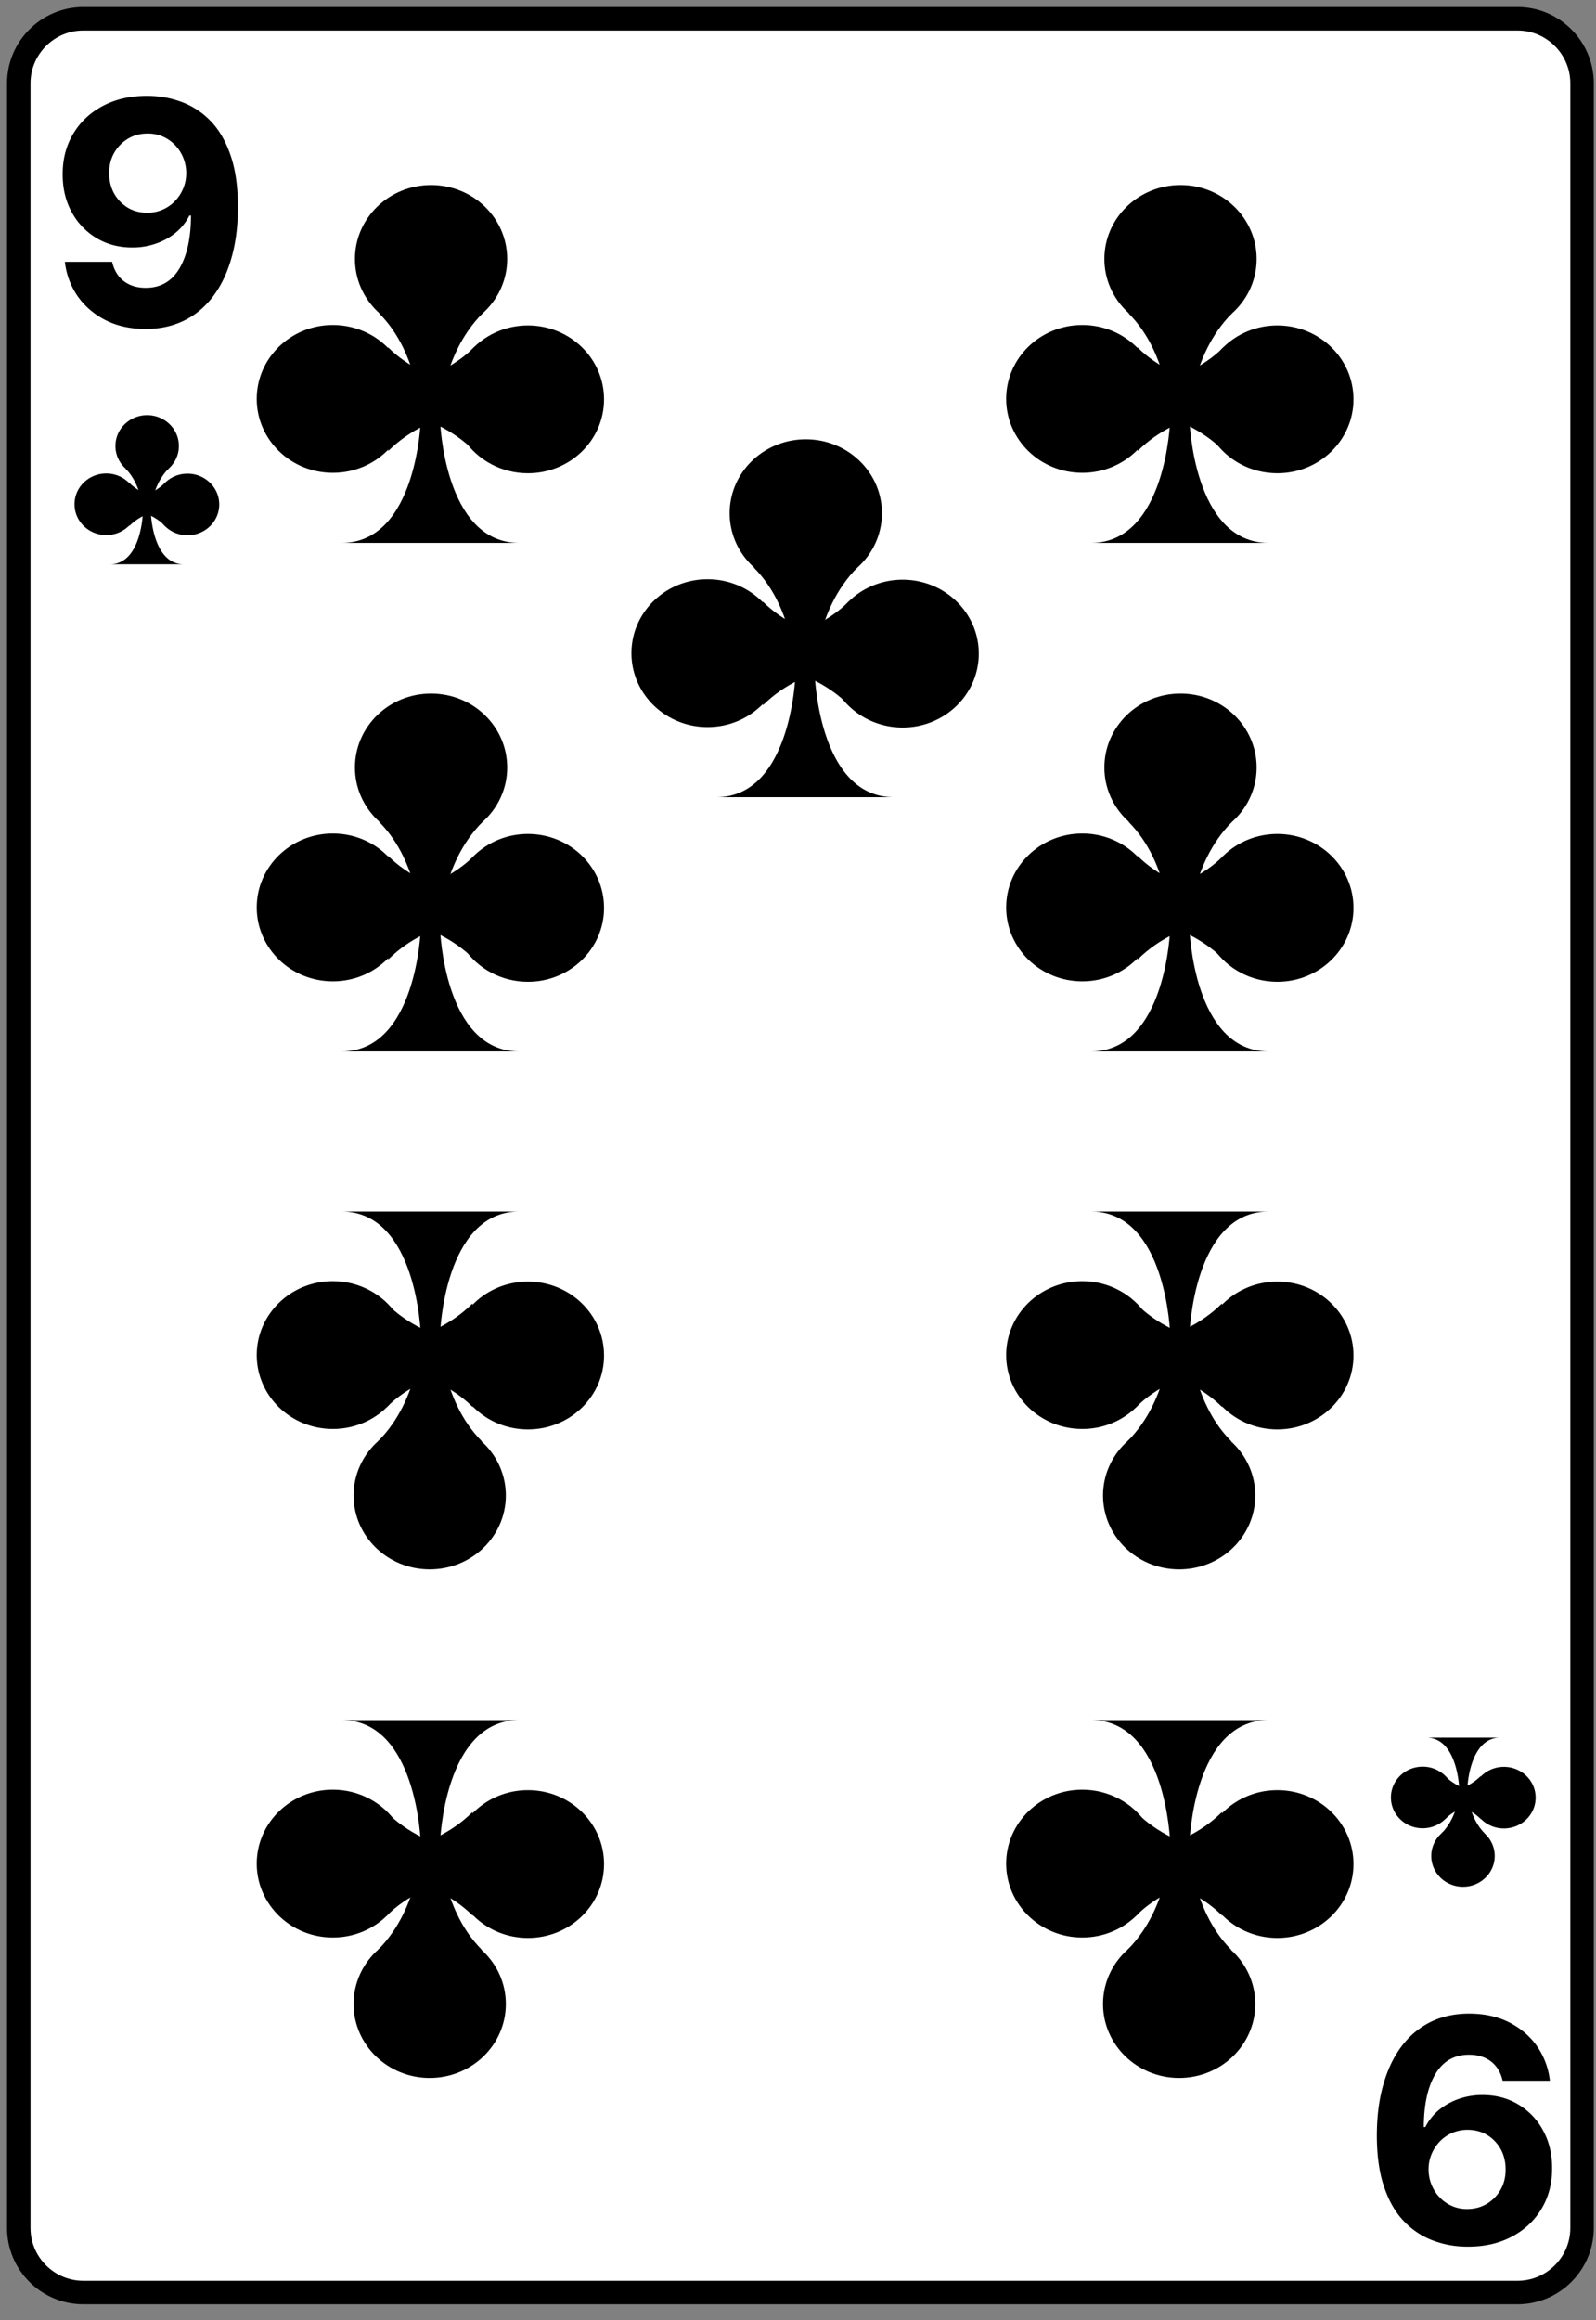 <svg xmlns="http://www.w3.org/2000/svg" width="170" height="247" fill="none" viewBox="0 0 170 247">
  <rect x="0" y="0" width="170" height="247" fill="#808080" stroke="none"/>
  <path fill="#fff" stroke="#000" stroke-width="2.499" d="M2 237.183c0 3.778 3.089 6.867 6.867 6.867h152.789c3.768 0 6.857-3.089 6.857-6.867V8.867c0-3.778-3.089-6.867-6.857-6.867H8.867C5.09 2 2 5.089 2 8.867v228.316Z"/>
  <path fill="#000" d="M15.697 10.205c1.242 0 2.437.208 3.585.625a8.258 8.258 0 0 1 3.09 1.993c.912.912 1.631 2.123 2.158 3.632.534 1.502.806 3.346.814 5.531 0 2.052-.232 3.884-.696 5.496-.456 1.604-1.113 2.968-1.97 4.092-.857 1.125-1.89 1.982-3.101 2.571-1.211.582-2.563.873-4.057.873-1.612 0-3.035-.31-4.27-.932-1.234-.629-2.228-1.482-2.983-2.559a7.968 7.968 0 0 1-1.356-3.656h5.035c.197.88.61 1.565 1.239 2.052.629.48 1.407.72 2.335.72 1.572 0 2.767-.684 3.585-2.052.818-1.376 1.23-3.26 1.238-5.65h-.165a5.78 5.78 0 0 1-1.462 1.829 6.81 6.81 0 0 1-2.111 1.167 7.551 7.551 0 0 1-2.512.413c-1.423 0-2.693-.334-3.81-1.003a7.193 7.193 0 0 1-2.641-2.76c-.645-1.17-.967-2.507-.967-4.009-.008-1.62.365-3.062 1.12-4.328.755-1.266 1.808-2.257 3.16-2.972 1.36-.723 2.941-1.081 4.742-1.073Zm.035 4.01c-.794 0-1.502.188-2.123.566a4.18 4.18 0 0 0-1.462 1.52c-.354.638-.527 1.35-.52 2.136 0 .794.174 1.51.52 2.146a4.142 4.142 0 0 0 1.439 1.51c.613.369 1.313.554 2.099.554a4.045 4.045 0 0 0 2.948-1.238c.378-.394.672-.846.885-1.357a4.2 4.2 0 0 0 .318-1.627 4.344 4.344 0 0 0-.542-2.1 4.144 4.144 0 0 0-1.463-1.533c-.62-.385-1.32-.578-2.099-.578Zm140.571 224.956c-1.242 0-2.437-.208-3.585-.625a8.258 8.258 0 0 1-3.09-1.993c-.912-.912-1.631-2.123-2.158-3.633-.535-1.501-.806-3.345-.814-5.531 0-2.052.232-3.884.696-5.495.456-1.604 1.113-2.968 1.97-4.093.857-1.124 1.891-1.981 3.101-2.571 1.211-.582 2.563-.872 4.057-.872 1.612 0 3.035.31 4.269.931 1.235.629 2.229 1.482 2.984 2.559a7.966 7.966 0 0 1 1.356 3.656h-5.035c-.197-.88-.61-1.564-1.239-2.052-.629-.479-1.407-.719-2.335-.719-1.572 0-2.767.684-3.585 2.052-.818 1.376-1.23 3.259-1.238 5.649h.165a5.784 5.784 0 0 1 1.462-1.828 6.841 6.841 0 0 1 2.111-1.168 7.56 7.56 0 0 1 2.512-.412c1.423 0 2.693.334 3.81 1.002a7.184 7.184 0 0 1 2.641 2.76c.645 1.171.967 2.508.967 4.01.008 1.619-.365 3.062-1.12 4.328-.755 1.266-1.808 2.256-3.161 2.972-1.36.723-2.94 1.081-4.741 1.073Zm-.035-4.01c.794 0 1.502-.189 2.123-.566a4.168 4.168 0 0 0 1.462-1.521c.354-.637.527-1.349.519-2.135 0-.794-.173-1.509-.519-2.146a4.137 4.137 0 0 0-1.439-1.51c-.613-.369-1.313-.554-2.099-.554a4.044 4.044 0 0 0-2.948 1.238 4.35 4.35 0 0 0-.885 1.356 4.207 4.207 0 0 0-.318 1.628c.008.763.189 1.462.542 2.099a4.146 4.146 0 0 0 1.463 1.533 3.903 3.903 0 0 0 2.099.578ZM12.296 47.476c0 1.81 1.51 3.279 3.379 3.279 1.87 0 3.379-1.47 3.379-3.279 0-1.81-1.51-3.279-3.379-3.279-1.87 0-3.379 1.47-3.379 3.28Zm-4.358 6.208c0 1.81 1.51 3.279 3.379 3.279s3.378-1.47 3.378-3.28c0-1.809-1.51-3.278-3.378-3.278-1.87 0-3.38 1.47-3.38 3.279Zm8.657.02c0 .66.2 1.28.55 1.8a3.411 3.411 0 0 0 2.828 1.479c1.87 0 3.38-1.47 3.38-3.28 0-1.809-1.51-3.278-3.38-3.278-1.869 0-3.378 1.47-3.378 3.279Zm-4.888 6.367c1.669 0 2.549-1.36 3.008-2.719.46-1.36.5-2.719.5-2.719h.86s.16 5.428 3.499 5.438h-7.867Z"/>
  <path fill="#000" d="M17.964 49.885c-1.9 1.9-1.9 4.748-1.9 4.748l-.85.01s0-2.909-1.848-4.758"/>
  <path fill="#000" d="M17.584 55.983c-1.9-1.9-4.748-1.9-4.748-1.9v-.85s2.909 0 4.758-1.848"/>
  <path fill="#000" d="M13.776 55.993c1.899-1.9 4.748-1.9 4.748-1.9v-.85s-2.909 0-4.758-1.848m145.446 146.182c0-1.809-1.51-3.279-3.379-3.279s-3.379 1.47-3.379 3.279c0 1.81 1.51 3.279 3.379 3.279s3.379-1.469 3.379-3.279Zm4.358-6.207c0-1.81-1.509-3.279-3.379-3.279-1.869 0-3.379 1.469-3.379 3.279 0 1.809 1.51 3.278 3.379 3.278 1.87 0 3.379-1.469 3.379-3.278Zm-8.657-.02c0-.66-.2-1.28-.55-1.8a3.41 3.41 0 0 0-2.828-1.479c-1.87 0-3.379 1.469-3.379 3.279 0 1.809 1.509 3.278 3.379 3.278 1.869 0 3.378-1.469 3.378-3.278Zm4.888-6.368c-1.669 0-2.549 1.359-3.009 2.719-.46 1.359-.5 2.719-.5 2.719h-.859s-.16-5.428-3.499-5.438h7.867Z"/>
  <path fill="#000" d="M153.544 195.168c1.899-1.899 1.899-4.748 1.899-4.748l.85-.01s0 2.909 1.849 4.758"/>
  <path fill="#000" d="M153.924 189.07c1.899 1.9 4.748 1.9 4.748 1.9v.849s-2.909 0-4.758 1.85"/>
  <path fill="#000" d="M157.732 189.06c-1.899 1.9-4.748 1.9-4.748 1.9v.849s2.909 0 4.758 1.85M37.806 27.567c0 4.342 3.623 7.868 8.109 7.868s8.109-3.526 8.109-7.869c0-4.342-3.623-7.869-8.11-7.869-4.485 0-8.108 3.527-8.108 7.87Zm-10.46 14.898c0 4.342 3.623 7.87 8.109 7.87s8.109-3.528 8.109-7.87c0-4.342-3.623-7.869-8.109-7.869s-8.109 3.527-8.109 7.869Zm20.776.048c0 1.583.48 3.07 1.32 4.318 1.44 2.136 3.958 3.551 6.79 3.551 4.486 0 8.108-3.527 8.108-7.869s-3.622-7.87-8.109-7.87c-4.486 0-8.109 3.528-8.109 7.87ZM36.39 57.795c4.007 0 6.118-3.263 7.222-6.525 1.103-3.263 1.2-6.526 1.2-6.526h2.063s.383 13.027 8.397 13.051H36.39Z"/>
  <path fill="#000" d="M51.41 33.348c-4.56 4.559-4.56 11.396-4.56 11.396l-2.038.024s0-6.981-4.439-11.42"/>
  <path fill="#000" d="M50.498 47.983c-4.559-4.558-11.396-4.558-11.396-4.558v-2.04s6.981 0 11.42-4.438"/>
  <path fill="#000" d="M41.357 48.007c4.558-4.558 11.395-4.558 11.395-4.558v-2.04s-6.981 0-11.42-4.438m-3.526 44.732c0 4.342 3.623 7.869 8.109 7.869s8.109-3.527 8.109-7.87c0-4.342-3.623-7.868-8.11-7.868-4.485 0-8.108 3.526-8.108 7.869Zm-10.46 14.898c0 4.343 3.623 7.869 8.109 7.869s8.109-3.526 8.109-7.869c0-4.342-3.623-7.869-8.109-7.869s-8.109 3.527-8.109 7.87Zm20.776.049c0 1.582.48 3.07 1.32 4.318 1.44 2.135 3.958 3.55 6.79 3.55 4.486 0 8.108-3.526 8.108-7.869 0-4.342-3.622-7.869-8.109-7.869-4.486 0-8.109 3.527-8.109 7.87ZM36.39 111.931c4.007 0 6.118-3.262 7.222-6.525 1.103-3.263 1.2-6.526 1.2-6.526h2.063s.383 13.027 8.397 13.051H36.39Z"/>
  <path fill="#000" d="M51.41 87.484c-4.56 4.559-4.56 11.396-4.56 11.396l-2.038.024s0-6.981-4.439-11.42"/>
  <path fill="#000" d="M50.498 102.119c-4.559-4.558-11.396-4.558-11.396-4.558v-2.04s6.981 0 11.42-4.438"/>
  <path fill="#000" d="M41.357 102.143c4.558-4.558 11.395-4.558 11.395-4.558v-2.04s-6.981 0-11.42-4.438m12.548 68.095c0-4.343-3.623-7.869-8.109-7.869s-8.109 3.526-8.109 7.869c0 4.342 3.623 7.869 8.11 7.869 4.485 0 8.108-3.527 8.108-7.869Zm10.46-14.899c0-4.342-3.623-7.869-8.109-7.869s-8.109 3.527-8.109 7.869c0 4.343 3.623 7.869 8.11 7.869 4.485 0 8.108-3.526 8.108-7.869Zm-20.776-.048c0-1.583-.48-3.071-1.32-4.318-1.44-2.135-3.958-3.551-6.79-3.551-4.486 0-8.108 3.527-8.108 7.869 0 4.343 3.622 7.869 8.109 7.869 4.486 0 8.109-3.526 8.109-7.869Zm11.731-15.282c-4.006 0-6.117 3.263-7.22 6.525-1.104 3.263-1.2 6.526-1.2 6.526H44.81s-.383-13.027-8.396-13.051h18.88Z"/>
  <path fill="#000" d="M40.277 153.42c4.558-4.559 4.558-11.396 4.558-11.396l2.04-.024s0 6.981 4.438 11.42"/>
  <path fill="#000" d="M41.188 138.785c4.559 4.559 11.396 4.559 11.396 4.559v2.039s-6.981 0-11.42 4.438"/>
  <path fill="#000" d="M50.33 138.761c-4.559 4.559-11.396 4.559-11.396 4.559v2.039s6.981 0 11.42 4.438m3.526 63.541c0-4.343-3.623-7.869-8.109-7.869s-8.109 3.526-8.109 7.869c0 4.342 3.623 7.869 8.11 7.869 4.485 0 8.108-3.527 8.108-7.869Zm10.46-14.899c0-4.342-3.623-7.869-8.109-7.869s-8.109 3.527-8.109 7.869c0 4.343 3.623 7.869 8.11 7.869 4.485 0 8.108-3.526 8.108-7.869Zm-20.776-.048c0-1.583-.48-3.071-1.32-4.318-1.44-2.135-3.958-3.551-6.79-3.551-4.486 0-8.108 3.527-8.108 7.869 0 4.343 3.622 7.869 8.109 7.869 4.486 0 8.109-3.526 8.109-7.869Zm11.731-15.282c-4.006 0-6.117 3.263-7.22 6.526-1.104 3.262-1.2 6.525-1.2 6.525H44.81s-.383-13.027-8.396-13.051h18.88Z"/>
  <path fill="#000" d="M40.277 207.556c4.558-4.558 4.558-11.396 4.558-11.396l2.04-.024s0 6.982 4.438 11.42"/>
  <path fill="#000" d="M41.188 192.921c4.559 4.559 11.396 4.559 11.396 4.559v2.039s-6.981 0-11.42 4.438"/>
  <path fill="#000" d="M50.33 192.897c-4.559 4.559-11.396 4.559-11.396 4.559v2.039s6.981 0 11.42 4.438m67.28-176.366c0 4.342 3.622 7.868 8.109 7.868 4.486 0 8.109-3.526 8.109-7.869 0-4.342-3.623-7.869-8.109-7.869-4.487 0-8.109 3.527-8.109 7.87Zm-10.46 14.898c0 4.342 3.622 7.87 8.109 7.87 4.486 0 8.109-3.528 8.109-7.87 0-4.342-3.623-7.869-8.109-7.869-4.487 0-8.109 3.527-8.109 7.869Zm20.776.048c0 1.583.48 3.07 1.32 4.318 1.439 2.136 3.958 3.551 6.789 3.551 4.486 0 8.109-3.527 8.109-7.869s-3.623-7.87-8.109-7.87-8.109 3.528-8.109 7.87Zm-11.732 15.282c4.007 0 6.118-3.263 7.221-6.525 1.104-3.263 1.2-6.526 1.2-6.526h2.063s.384 13.027 8.397 13.051h-18.881Z"/>
  <path fill="#000" d="M131.237 33.348c-4.558 4.559-4.558 11.396-4.558 11.396l-2.04.024s0-6.981-4.438-11.42"/>
  <path fill="#000" d="M130.325 47.983c-4.558-4.558-11.396-4.558-11.396-4.558v-2.04s6.982 0 11.42-4.438"/>
  <path fill="#000" d="M121.184 48.007c4.559-4.558 11.396-4.558 11.396-4.558v-2.04s-6.981 0-11.42-4.438m-3.526 44.732c0 4.342 3.622 7.869 8.109 7.869 4.486 0 8.109-3.527 8.109-7.87 0-4.342-3.623-7.868-8.109-7.868-4.487 0-8.109 3.526-8.109 7.869Zm-10.46 14.898c0 4.343 3.622 7.869 8.109 7.869 4.486 0 8.109-3.526 8.109-7.869 0-4.342-3.623-7.869-8.109-7.869-4.487 0-8.109 3.527-8.109 7.87Zm20.776.049c0 1.582.48 3.07 1.32 4.318 1.439 2.135 3.958 3.55 6.789 3.55 4.486 0 8.109-3.526 8.109-7.869 0-4.342-3.623-7.869-8.109-7.869s-8.109 3.527-8.109 7.87Zm-11.732 15.281c4.007 0 6.118-3.262 7.221-6.525 1.104-3.263 1.2-6.526 1.2-6.526h2.063s.384 13.027 8.397 13.051h-18.881Z"/>
  <path fill="#000" d="M131.237 87.484c-4.558 4.559-4.558 11.396-4.558 11.396l-2.04.024s0-6.981-4.438-11.42"/>
  <path fill="#000" d="M130.325 102.119c-4.558-4.558-11.396-4.558-11.396-4.558v-2.04s6.982 0 11.42-4.438"/>
  <path fill="#000" d="M121.184 102.143c4.559-4.558 11.396-4.558 11.396-4.558v-2.04s-6.981 0-11.42-4.438m12.548 68.095c0-4.343-3.622-7.869-8.109-7.869-4.486 0-8.109 3.526-8.109 7.869 0 4.342 3.623 7.869 8.109 7.869 4.487 0 8.109-3.527 8.109-7.869Zm10.46-14.899c0-4.342-3.622-7.869-8.109-7.869-4.486 0-8.109 3.527-8.109 7.869 0 4.343 3.623 7.869 8.109 7.869 4.487 0 8.109-3.526 8.109-7.869Zm-20.776-.048c0-1.583-.48-3.071-1.32-4.318-1.439-2.135-3.958-3.551-6.789-3.551-4.487 0-8.109 3.527-8.109 7.869 0 4.343 3.622 7.869 8.109 7.869 4.486 0 8.109-3.526 8.109-7.869Zm11.732-15.282c-4.007 0-6.118 3.263-7.222 6.525-1.103 3.263-1.199 6.526-1.199 6.526h-2.063s-.384-13.027-8.397-13.051h18.881Z"/>
  <path fill="#000" d="M120.105 153.42c4.558-4.559 4.558-11.396 4.558-11.396l2.04-.024s0 6.981 4.438 11.42"/>
  <path fill="#000" d="M121.017 138.785c4.558 4.559 11.395 4.559 11.395 4.559v2.039s-6.981 0-11.419 4.438"/>
  <path fill="#000" d="M130.157 138.761c-4.558 4.559-11.395 4.559-11.395 4.559v2.039s6.981 0 11.419 4.438m3.527 63.541c0-4.343-3.622-7.869-8.109-7.869-4.486 0-8.109 3.526-8.109 7.869 0 4.342 3.623 7.869 8.109 7.869 4.487 0 8.109-3.527 8.109-7.869Zm10.46-14.899c0-4.342-3.622-7.869-8.109-7.869-4.486 0-8.109 3.527-8.109 7.869 0 4.343 3.623 7.869 8.109 7.869 4.487 0 8.109-3.526 8.109-7.869Zm-20.776-.048c0-1.583-.48-3.071-1.32-4.318-1.439-2.135-3.958-3.551-6.789-3.551-4.487 0-8.109 3.527-8.109 7.869 0 4.343 3.622 7.869 8.109 7.869 4.486 0 8.109-3.526 8.109-7.869Zm11.732-15.282c-4.007 0-6.118 3.263-7.222 6.526-1.103 3.262-1.199 6.525-1.199 6.525h-2.063s-.384-13.027-8.397-13.051h18.881Z"/>
  <path fill="#000" d="M120.105 207.556c4.558-4.558 4.558-11.396 4.558-11.396l2.04-.024s0 6.982 4.438 11.42"/>
  <path fill="#000" d="M121.017 192.921c4.558 4.559 11.395 4.559 11.395 4.559v2.039s-6.981 0-11.419 4.438"/>
  <path fill="#000" d="M130.157 192.897c-4.558 4.559-11.395 4.559-11.395 4.559v2.039s6.981 0 11.419 4.438M77.72 54.635c0 4.342 3.622 7.869 8.109 7.869 4.486 0 8.109-3.527 8.109-7.87 0-4.342-3.623-7.868-8.11-7.868-4.486 0-8.109 3.526-8.109 7.869ZM67.26 69.533c0 4.343 3.622 7.87 8.109 7.87 4.486 0 8.109-3.528 8.109-7.87 0-4.342-3.623-7.869-8.11-7.869-4.486 0-8.108 3.527-8.108 7.87Zm20.776.048a7.71 7.71 0 0 0 1.32 4.319c1.439 2.135 3.958 3.55 6.789 3.55 4.486 0 8.109-3.526 8.109-7.869 0-4.342-3.623-7.869-8.11-7.869-4.485 0-8.108 3.527-8.108 7.87ZM76.304 84.863c4.007 0 6.118-3.262 7.221-6.525 1.104-3.263 1.2-6.526 1.2-6.526h2.063s.384 13.027 8.397 13.051h-18.88Z"/>
  <path fill="#000" d="M91.323 60.416c-4.559 4.559-4.559 11.396-4.559 11.396l-2.039.024s0-6.981-4.438-11.42"/>
  <path fill="#000" d="M90.411 75.051c-4.558-4.558-11.396-4.558-11.396-4.558v-2.04s6.982 0 11.42-4.438"/>
  <path fill="#000" d="M81.27 75.075c4.559-4.558 11.396-4.558 11.396-4.558v-2.04s-6.981 0-11.42-4.438"/>
</svg>
